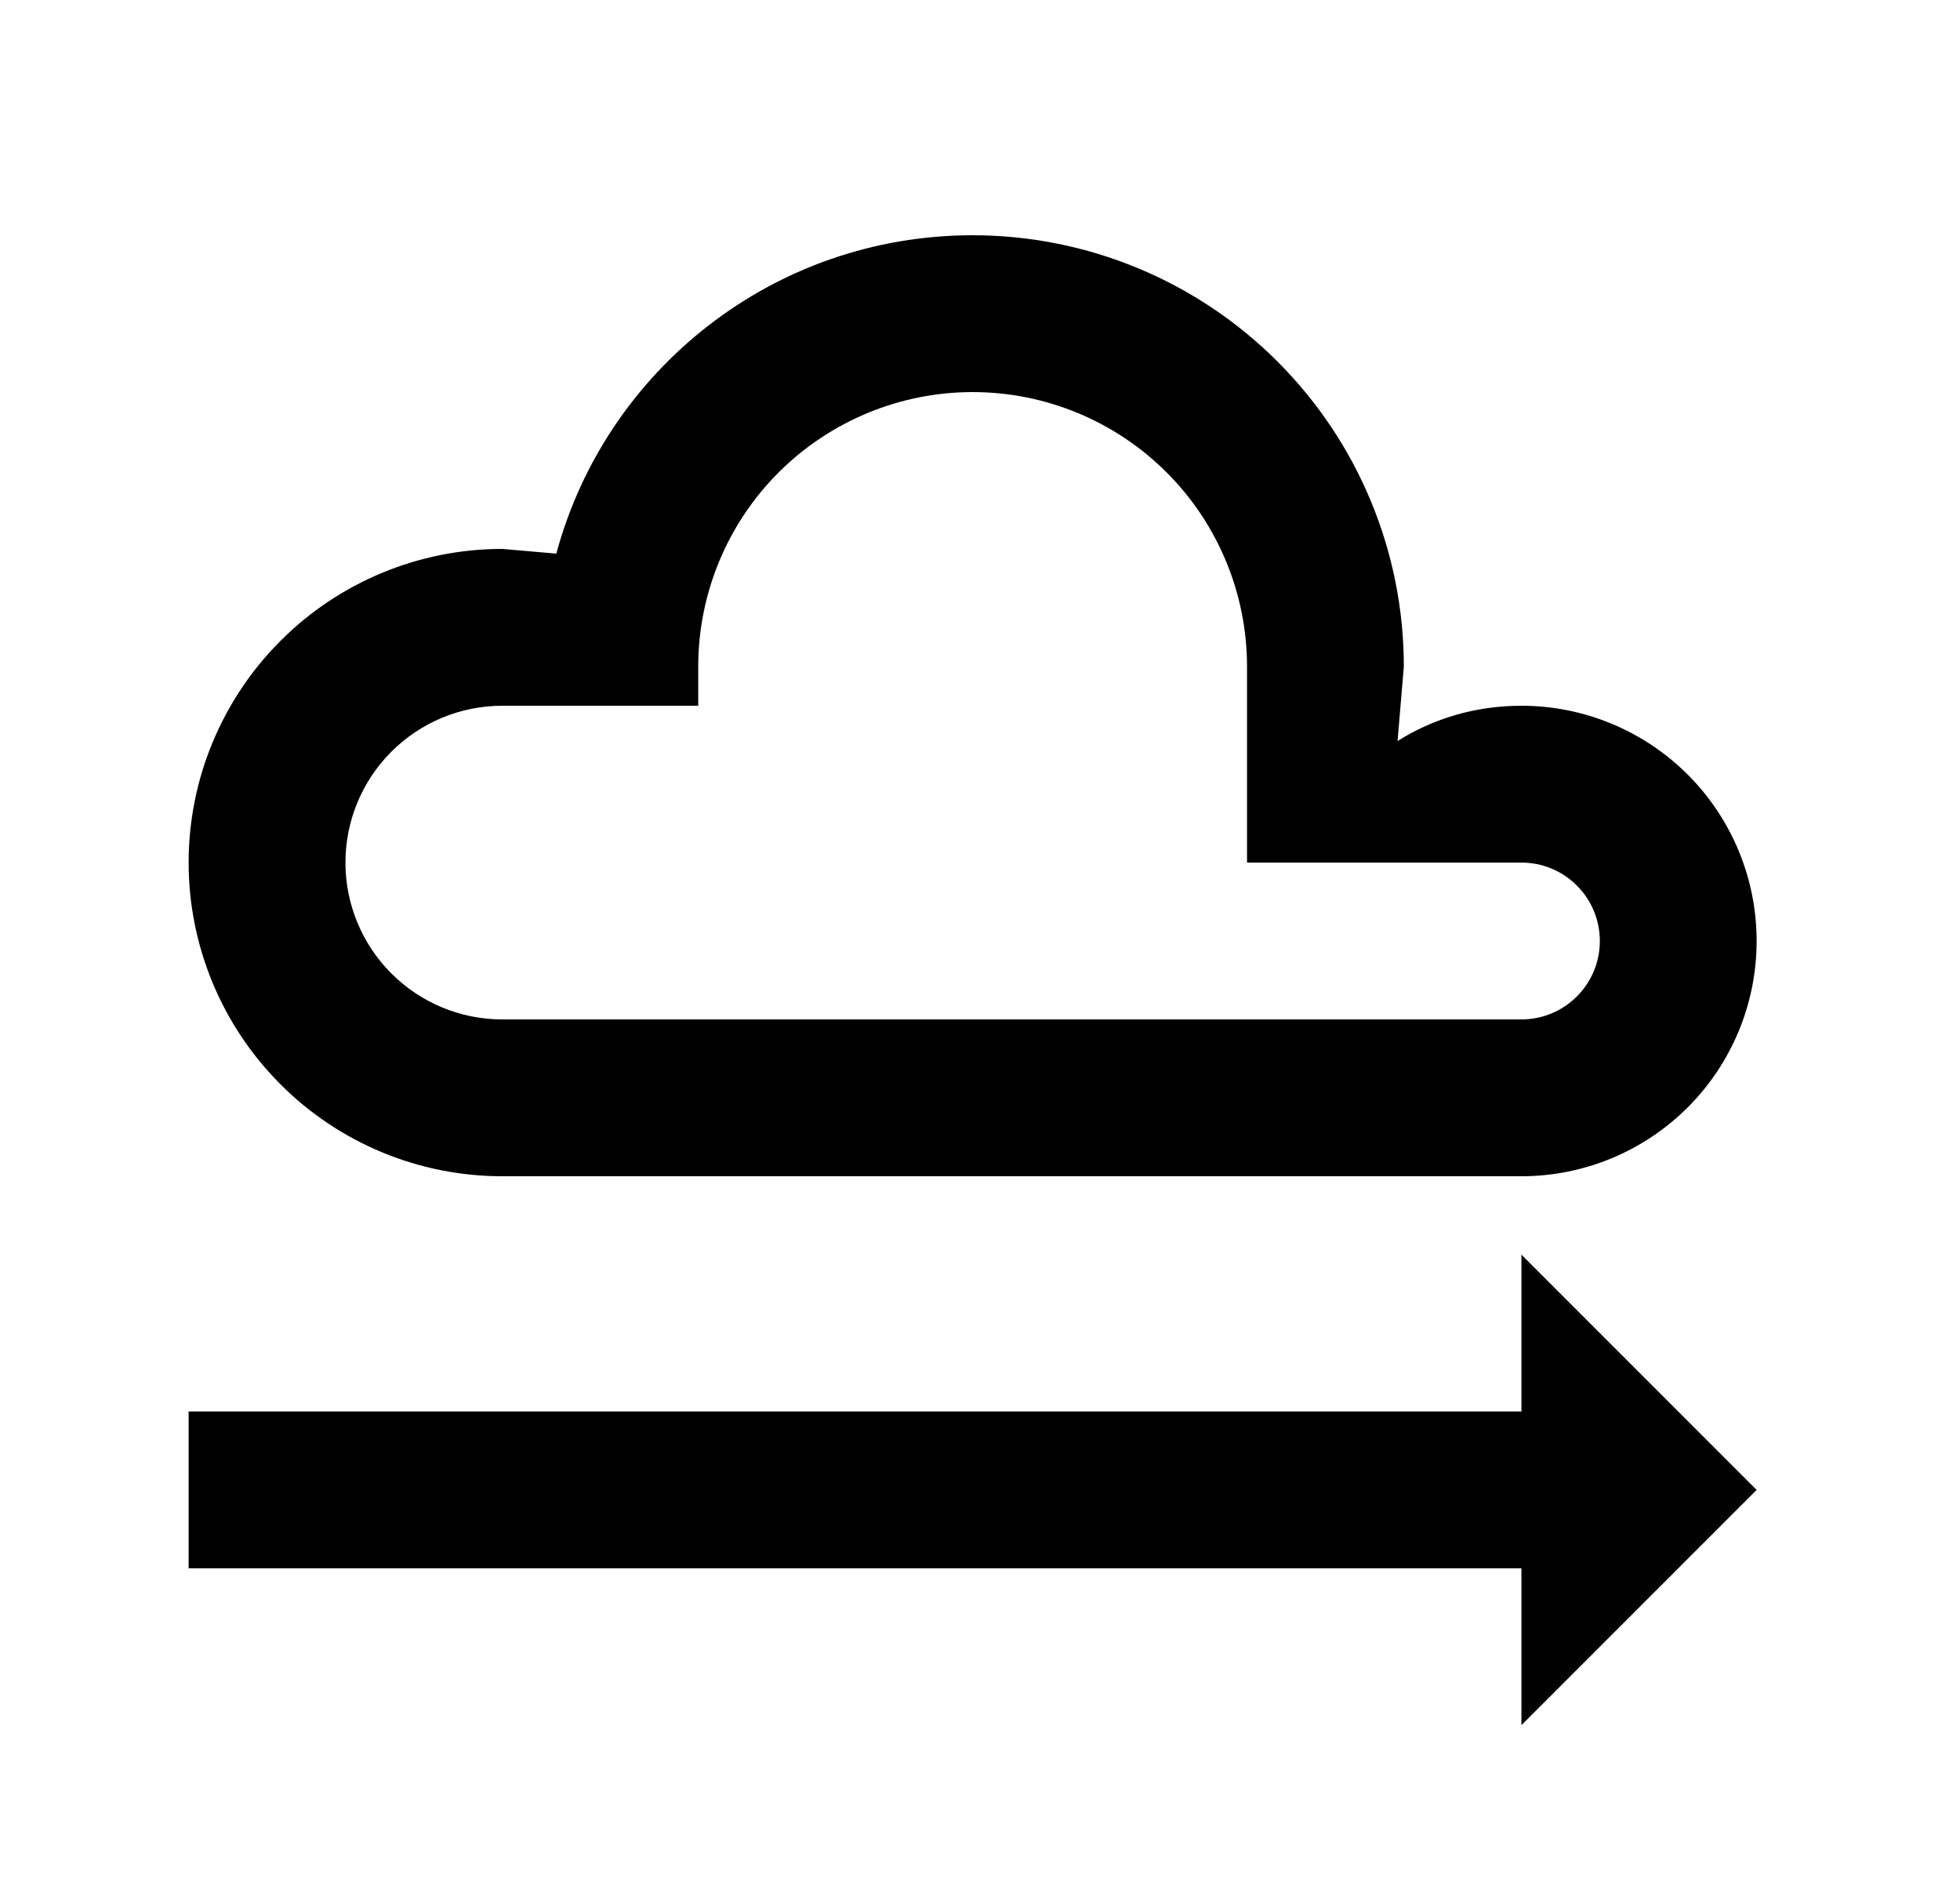 <svg width="25" height="24" viewBox="0 0 25 24" fill="none" xmlns="http://www.w3.org/2000/svg">
<g id="1124">
<path id="Vector" d="M6.406 7L7.096 7.06C7.726 4.72 9.866 3 12.406 3C13.865 3 15.264 3.579 16.295 4.611C17.327 5.642 17.906 7.041 17.906 8.5L17.826 9.45C18.286 9.16 18.826 9 19.406 9C20.202 9 20.965 9.316 21.528 9.879C22.09 10.441 22.406 11.204 22.406 12C22.406 12.796 22.09 13.559 21.528 14.121C20.965 14.684 20.202 15 19.406 15H6.406C5.345 15 4.328 14.579 3.578 13.828C2.828 13.078 2.406 12.061 2.406 11C2.406 9.939 2.828 8.922 3.578 8.172C4.328 7.421 5.345 7 6.406 7ZM6.406 9C5.876 9 5.367 9.211 4.992 9.586C4.617 9.961 4.406 10.47 4.406 11C4.406 11.53 4.617 12.039 4.992 12.414C5.367 12.789 5.876 13 6.406 13H19.406C19.672 13 19.926 12.895 20.113 12.707C20.301 12.52 20.406 12.265 20.406 12C20.406 11.735 20.301 11.48 20.113 11.293C19.926 11.105 19.672 11 19.406 11H15.906V8.5C15.906 7.572 15.537 6.681 14.881 6.025C14.225 5.369 13.335 5 12.406 5C11.478 5 10.588 5.369 9.931 6.025C9.275 6.681 8.906 7.572 8.906 8.5V9H6.406ZM22.406 19L19.406 22V20H2.406V18H19.406V16L22.406 19Z" fill="black"/>
</g>
</svg>
